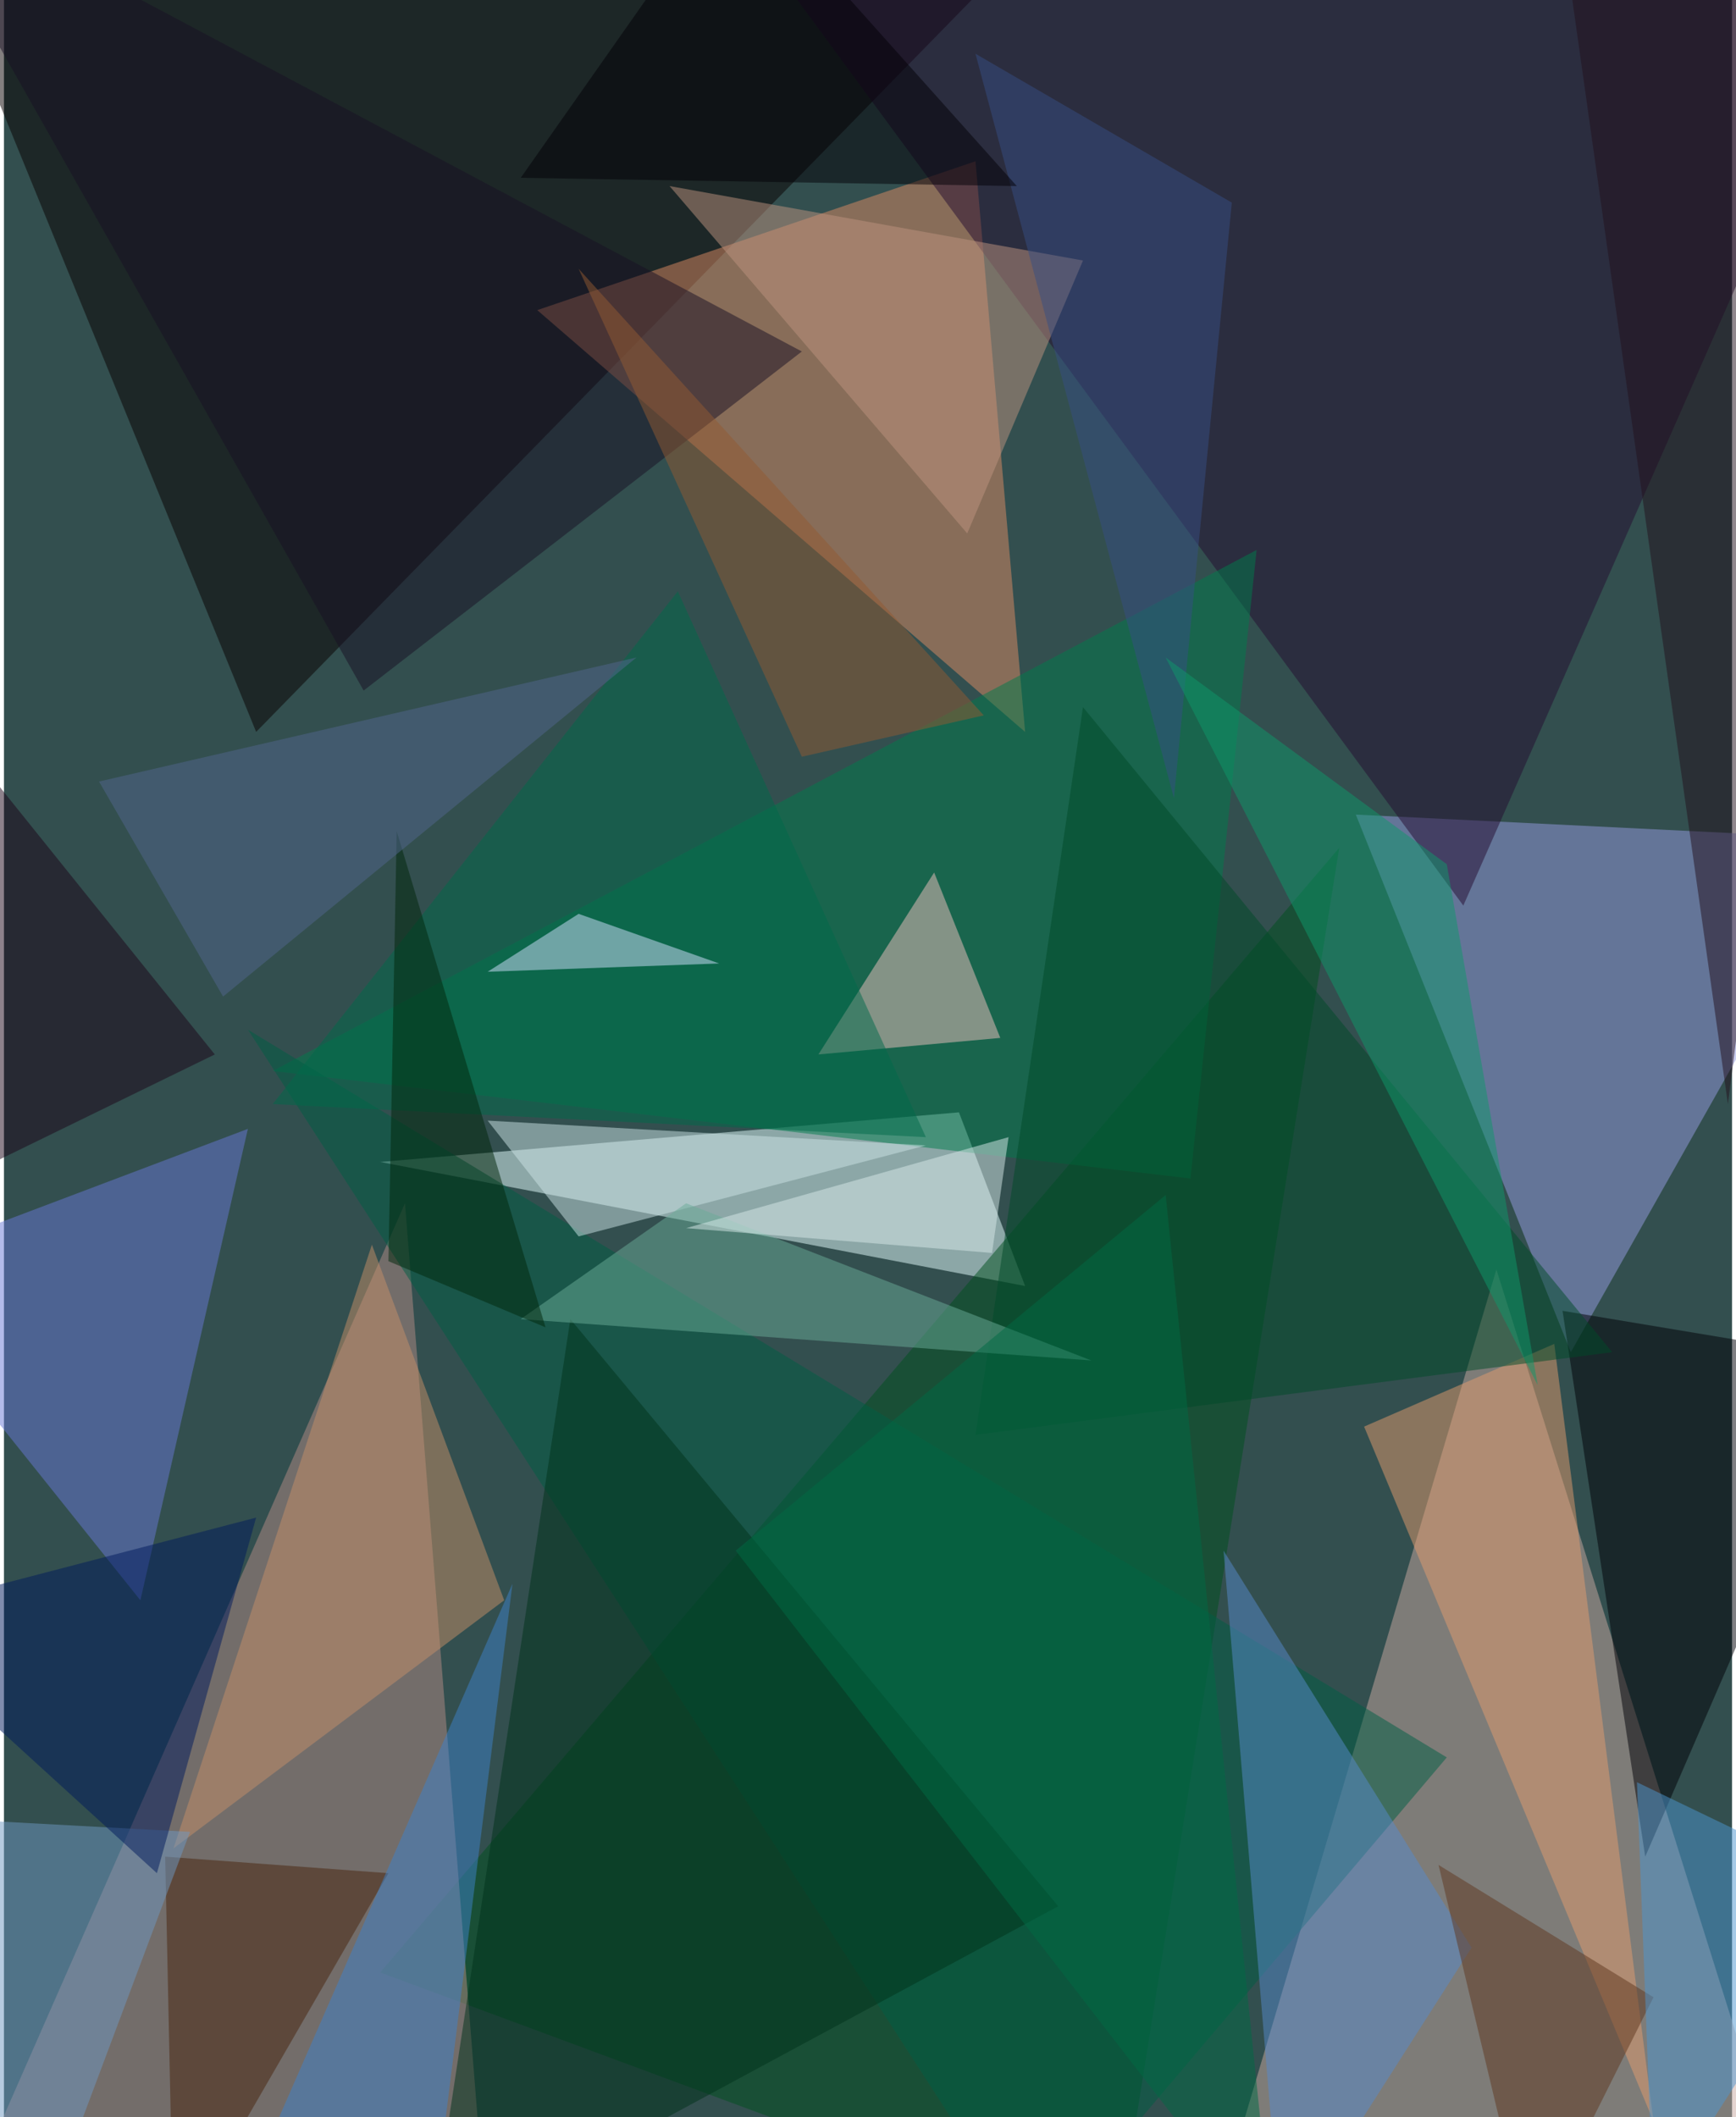 <svg xmlns="http://www.w3.org/2000/svg" width="228" height="278" viewBox="0 0 836 1024"><path fill="#334f4f" d="M0 0h836v1024H0z"/><g fill-opacity=".502"><path fill="#c9a9a1" d="M582 1086l140-472 148 472z"/><path fill="#090000" d="M474-6L122 354-30-18z"/><path fill="#e5ffff" d="M494 622l-32-84-280 24z"/><path fill="#00511e" d="M538 1086l108-676-464 544z"/><path fill="#b38c85" d="M234 1086l-244-40 204-464z"/><path fill="#969ce1" d="M654 394l104 260 140-248z"/><path fill="#dd8c65" d="M258 150l236 204-24-276z"/><path fill="#250c30" d="M898 2L706 438 350-46z"/><path fill="#007d4d" d="M130 518l444 52 32-304z"/><path fill="#6979d6" d="M118 546L66 774-62 614z"/><path fill="#005f45" d="M698 850l-200 236-380-588z"/><path fill="#000007" d="M898 658l-144-24 40 264z"/><path fill="#00331a" d="M510 922L274 638l-68 448z"/><path fill="#f0c2bf" d="M394 510l88-8-32-80z"/><path fill="#e29c6f" d="M798 1026l-48-376-92 40z"/><path fill="#004b29" d="M778 654L522 342l-52 352z"/><path fill="#5789cc" d="M618 1086l-28-336 120 192z"/><path fill="#c68f69" d="M242 774l-64-172-96 292z"/><path fill="#bd947f" d="M322 90l144 168 56-132z"/><path fill="#cbe4e5" d="M278 598l-44-56 212 12z"/><path fill="#49250c" d="M78 898l108 8-104 180z"/><path fill="#6e97c2" d="M90 886l-72 192-76-200z"/><path fill="#006b4a" d="M446 550L326 286 130 534z"/><path fill="#181024" d="M386 170L174 334-50-62z"/><path fill="#3f81c9" d="M206 1086H106l140-320z"/><path fill="#d1e2ff" d="M346 466l-112 4 44-28z"/><path fill="#001b5c" d="M122 734l-184 48L74 906z"/><path fill="#6aab97" d="M526 658l-196-76-80 56z"/><path fill="#364f83" d="M470 26l96 360 28-288z"/><path fill="#915a32" d="M474 346L278 130l108 236z"/><path fill="#d7e9ea" d="M478 606l8-56-156 44z"/><path fill="#00260a" d="M262 642l-76-32 4-208z"/><path fill="#5f371f" d="M738 1086l-44-184 104 64z"/><path fill="#0f976b" d="M698 418l44 252-180-352z"/><path fill="#4c95cf" d="M790 862l8 208 100-156z"/><path fill="#23101c" d="M750-62l84 596 64-500z"/><path fill="#52668e" d="M306 318L106 482 46 378z"/><path fill="#1d0419" d="M-62 590l164-80-164-204z"/><path fill="#020006" d="M250 86l240 4L354-62z"/><path fill="#006a45" d="M562 578L354 750l260 336z"/></g></svg>